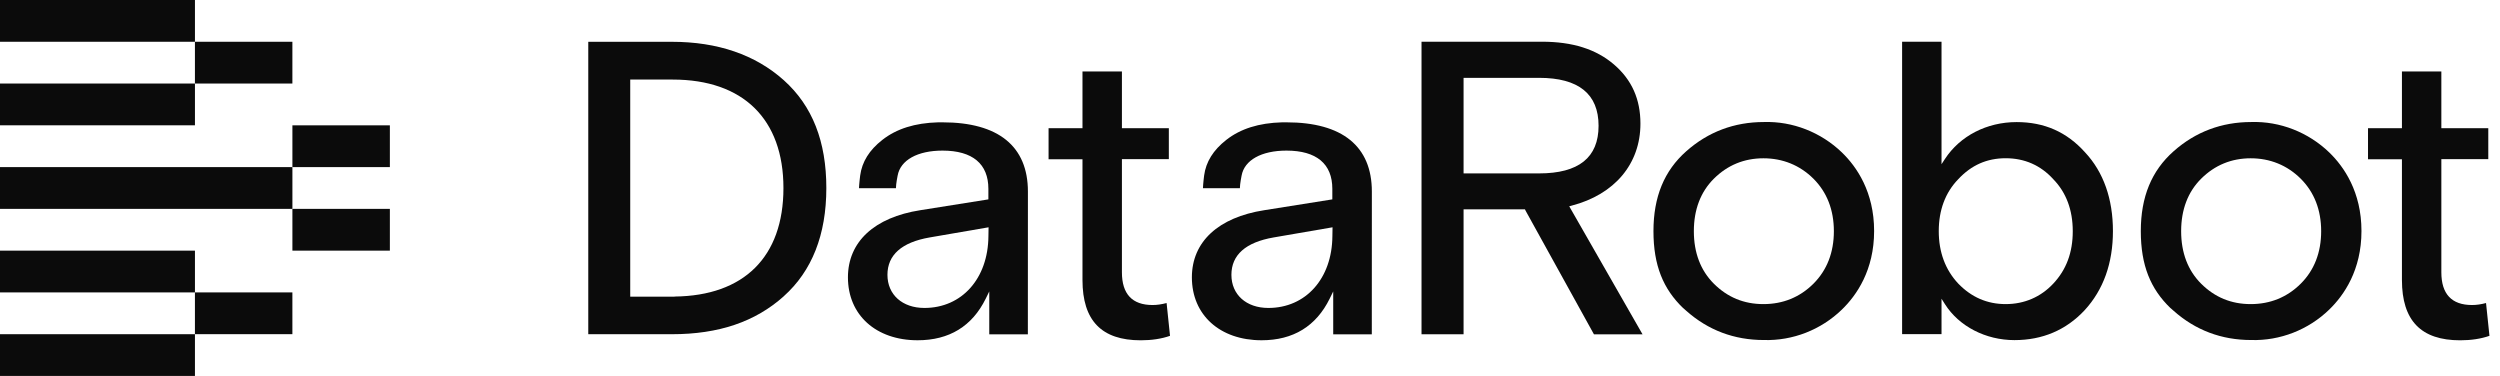 <svg width="133" height="20" viewBox="0 0 133 20" fill="none" xmlns="http://www.w3.org/2000/svg">
<path d="M41.698 15.758C43.199 14.417 43.961 12.481 43.961 10.005C43.961 7.529 43.222 5.633 41.698 4.267C40.181 2.911 38.179 2.224 35.748 2.224H31.296V17.78H35.748C38.236 17.78 40.184 17.119 41.698 15.76V15.758ZM33.528 4.233H35.792C39.533 4.233 41.679 6.336 41.679 10.005C41.679 13.673 39.572 15.737 35.89 15.776V15.781H33.528V4.233Z" fill="#0B0B0B"/>
<path d="M60.686 18.104C61.27 18.104 61.794 18.024 62.245 17.866L62.063 16.121C61.791 16.193 61.552 16.227 61.316 16.227C60.233 16.227 59.686 15.641 59.686 14.488V8.467H62.182V6.821H59.686V3.803H57.588V6.821H55.784V8.472H57.588V14.897C57.588 17.054 58.602 18.104 60.689 18.104H60.686Z" fill="#0B0B0B"/>
<path d="M81.153 11.193L84.798 17.786H87.383L83.483 10.975L83.608 10.941C85.902 10.345 87.271 8.714 87.271 6.578C87.271 5.276 86.812 4.247 85.866 3.433C84.915 2.616 83.66 2.219 82.034 2.219H75.625V17.783H77.862V11.138H81.127L81.155 11.19H81.153V11.193ZM77.862 4.141H81.881C83.981 4.141 85.044 4.999 85.044 6.692C85.044 8.385 83.981 9.225 81.881 9.225H77.862V4.141Z" fill="#0B0B0B"/>
<path d="M97.995 8.115C96.88 7.037 95.363 6.443 93.839 6.492C92.26 6.492 90.873 7.016 89.711 8.045C88.534 9.085 87.964 10.475 87.964 12.297C87.964 14.12 88.482 15.372 89.548 16.396V16.391L89.711 16.536C90.873 17.568 92.26 18.089 93.834 18.089C95.371 18.136 96.88 17.547 97.992 16.466C98.773 15.709 99.703 14.371 99.703 12.29C99.703 10.208 98.773 8.867 97.992 8.113L97.995 8.115ZM96.476 15.092C95.752 15.813 94.855 16.178 93.813 16.178C92.771 16.178 91.9 15.813 91.176 15.092C90.471 14.387 90.113 13.446 90.113 12.3C90.113 11.154 90.471 10.21 91.176 9.508C91.9 8.787 92.789 8.421 93.813 8.421C94.837 8.421 95.75 8.787 96.476 9.508C97.196 10.228 97.562 11.169 97.562 12.3C97.562 13.43 97.196 14.371 96.476 15.092Z" fill="#0B0B0B"/>
<path d="M107.168 18.094C108.659 18.094 109.916 17.56 110.901 16.505C111.902 15.416 112.408 14 112.408 12.294C112.408 10.588 111.91 9.157 110.925 8.105C109.952 7.021 108.76 6.495 107.285 6.495C105.701 6.495 104.275 7.228 103.471 8.457L103.289 8.735V2.222H101.192V17.775H103.289V15.893L103.471 16.181C104.218 17.36 105.636 18.094 107.171 18.094H107.168ZM103.142 12.3C103.142 11.174 103.492 10.241 104.181 9.531C104.879 8.784 105.703 8.418 106.704 8.418C107.705 8.418 108.565 8.794 109.234 9.533C109.921 10.238 110.271 11.169 110.271 12.3C110.271 13.43 109.932 14.345 109.234 15.089C108.568 15.802 107.692 16.178 106.704 16.178C105.716 16.178 104.881 15.812 104.181 15.089C103.492 14.355 103.142 13.417 103.142 12.297V12.3Z" fill="#0B0B0B"/>
<path d="M123.922 8.115C122.807 7.037 121.29 6.443 119.766 6.492C118.187 6.492 116.8 7.016 115.638 8.045C114.461 9.085 113.891 10.475 113.891 12.297C113.891 14.12 114.409 15.372 115.475 16.396V16.391L115.638 16.536C116.8 17.568 118.187 18.089 119.76 18.089C121.295 18.136 122.807 17.547 123.919 16.466C124.699 15.709 125.63 14.371 125.63 12.29C125.63 10.208 124.699 8.867 123.919 8.113L123.922 8.115ZM122.4 15.092C121.676 15.813 120.779 16.178 119.737 16.178C118.695 16.178 117.824 15.813 117.1 15.092C116.395 14.387 116.037 13.446 116.037 12.3C116.037 11.154 116.395 10.21 117.1 9.508C117.824 8.787 118.713 8.421 119.737 8.421C120.761 8.421 121.674 8.787 122.4 9.508C123.12 10.228 123.486 11.169 123.486 12.3C123.486 13.43 123.12 14.374 122.4 15.092Z" fill="#0B0B0B"/>
<path d="M130.881 18.104C131.464 18.104 131.988 18.024 132.439 17.866L132.257 16.121C131.985 16.193 131.747 16.227 131.511 16.227C130.427 16.227 129.88 15.641 129.88 14.488V8.467H132.377V6.821H129.88V3.803H127.783V6.821H125.978V8.472H127.783V14.897C127.783 17.054 128.796 18.104 130.883 18.104H130.881Z" fill="#0B0B0B"/>
<path d="M15.555 2.222H10.37V4.444H15.555V2.222Z" fill="#0B0B0B"/>
<path d="M10.371 0H0V2.222H10.371V0Z" fill="#0B0B0B"/>
<path d="M10.371 4.444H0V6.666H10.371V4.444Z" fill="#0B0B0B"/>
<path d="M20.741 6.668H15.556V8.89H20.741V6.668Z" fill="#0B0B0B"/>
<path d="M15.556 8.89H0V11.112H15.556V8.89Z" fill="#0B0B0B"/>
<path d="M20.741 11.112H15.556V13.334H20.741V11.112Z" fill="#0B0B0B"/>
<path d="M10.371 13.334H0V15.556H10.371V13.334Z" fill="#0B0B0B"/>
<path d="M10.371 17.778H0V20H10.371V17.778Z" fill="#0B0B0B"/>
<path d="M15.555 15.556H10.37V17.778H15.555V15.556Z" fill="#0B0B0B"/>
<path d="M50.142 6.508H49.909C48.675 6.542 47.7 6.847 46.938 7.444C46.245 7.988 45.859 8.608 45.761 9.339C45.761 9.339 45.706 9.777 45.698 10.011H47.664C47.666 9.767 47.754 9.342 47.754 9.342C47.902 8.52 48.807 8.012 50.142 8.012C51.739 8.012 52.582 8.717 52.582 10.047V10.607L48.965 11.182C46.515 11.563 45.11 12.865 45.11 14.755C45.11 16.757 46.601 18.102 48.817 18.102C50.5 18.102 51.719 17.355 52.442 15.886L52.629 15.504V17.788H54.682V17.796L54.685 10.192C54.685 7.783 53.116 6.508 50.145 6.508H50.142ZM52.584 12.569C52.566 14.817 51.172 16.383 49.178 16.383C48.003 16.383 47.212 15.675 47.212 14.62C47.212 13.565 47.967 12.891 49.458 12.632L52.592 12.092L52.584 12.569Z" fill="#0B0B0B"/>
<path d="M68.441 6.508H68.207C66.973 6.542 65.998 6.847 65.236 7.444C64.544 7.988 64.157 8.608 64.059 9.339C64.059 9.339 64.004 9.777 63.997 10.011H65.962C65.965 9.767 66.053 9.342 66.053 9.342C66.201 8.52 67.105 8.012 68.441 8.012C70.038 8.012 70.88 8.717 70.88 10.047V10.607L67.263 11.182C64.813 11.563 63.408 12.865 63.408 14.755C63.408 16.757 64.899 18.102 67.116 18.102C68.798 18.102 70.017 17.355 70.74 15.886L70.927 15.504V17.788H72.98V17.796L72.983 10.192C72.983 7.783 71.414 6.508 68.443 6.508H68.441ZM70.883 12.569C70.865 14.817 69.47 16.383 67.476 16.383C66.302 16.383 65.511 15.675 65.511 14.62C65.511 13.565 66.265 12.891 67.756 12.632L70.891 12.092L70.883 12.569Z" fill="#0B0B0B"/>
</svg>
